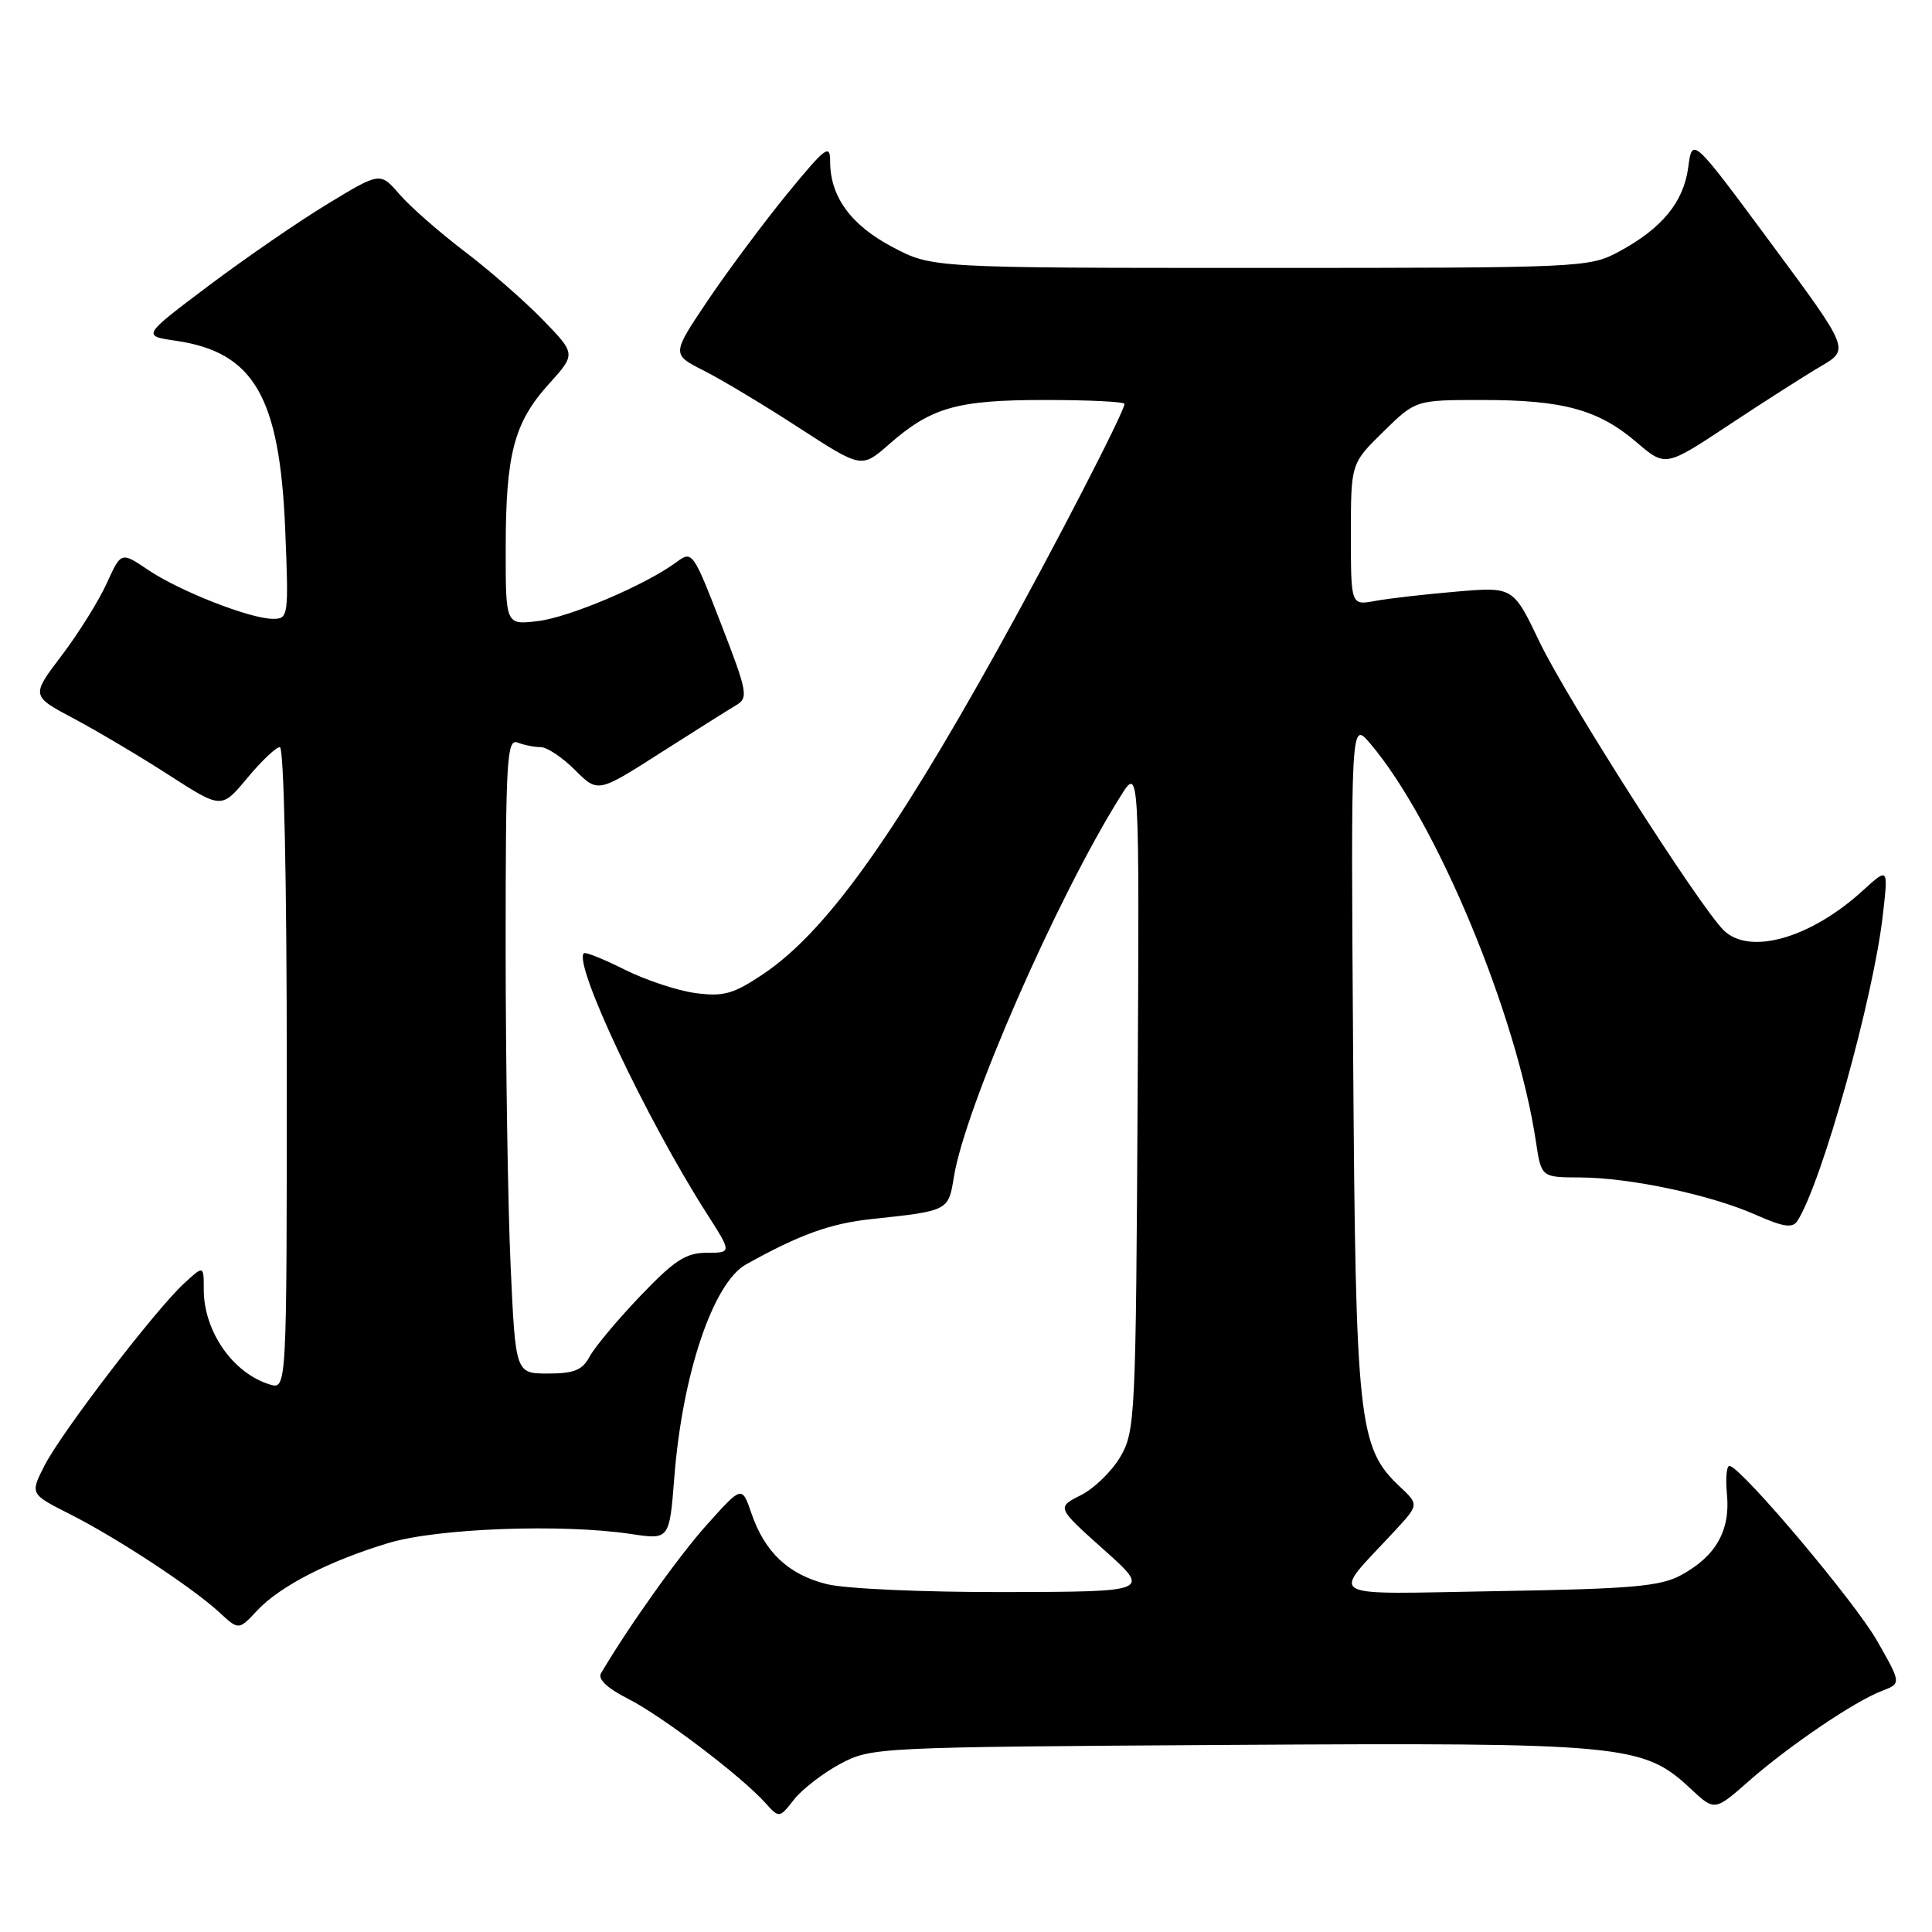 <?xml version="1.0" encoding="UTF-8" standalone="no"?>
<!DOCTYPE svg PUBLIC "-//W3C//DTD SVG 1.1//EN" "http://www.w3.org/Graphics/SVG/1.1/DTD/svg11.dtd" >
<svg xmlns="http://www.w3.org/2000/svg" xmlns:xlink="http://www.w3.org/1999/xlink" version="1.1" viewBox="0 0 256 256">
 <g >
 <path fill="currentColor"
d=" M 111.34 233.72 C 115.45 231.53 116.11 231.50 162.87 231.21 C 215.23 230.89 217.72 231.13 223.99 236.99 C 227.20 239.99 227.20 239.99 231.72 236.01 C 237.06 231.32 245.74 225.43 249.37 224.05 C 251.94 223.07 251.94 223.07 248.72 217.41 C 245.83 212.33 231.15 194.89 229.22 194.24 C 228.79 194.10 228.62 195.79 228.83 198.00 C 229.29 202.82 227.36 206.21 222.74 208.72 C 220.01 210.20 216.21 210.54 198.51 210.83 C 174.88 211.23 176.30 212.04 184.73 202.94 C 188.03 199.38 188.03 199.38 185.50 197.00 C 179.99 191.82 179.63 188.54 179.30 140.00 C 178.99 95.50 178.99 95.50 181.54 98.50 C 190.32 108.80 201.00 134.45 203.52 151.29 C 204.23 156.00 204.23 156.00 209.36 156.02 C 215.96 156.04 226.65 158.31 232.65 160.97 C 236.34 162.60 237.53 162.77 238.17 161.77 C 241.40 156.75 248.25 132.22 249.49 121.21 C 250.21 114.93 250.21 114.93 246.85 117.99 C 239.92 124.33 231.80 126.64 228.38 123.25 C 225.14 120.03 207.54 92.47 204.00 85.06 C 200.50 77.75 200.50 77.75 193.00 78.39 C 188.88 78.74 184.04 79.29 182.25 79.62 C 179.00 80.23 179.00 80.23 179.00 70.82 C 179.00 61.42 179.00 61.42 183.29 57.21 C 187.58 53.00 187.58 53.00 196.42 53.00 C 207.13 53.00 211.80 54.28 216.85 58.60 C 220.68 61.88 220.68 61.88 229.09 56.31 C 233.72 53.24 239.21 49.74 241.29 48.52 C 245.08 46.30 245.08 46.30 234.66 32.22 C 224.24 18.14 224.24 18.14 223.70 22.17 C 223.08 26.80 220.23 30.26 214.50 33.35 C 210.58 35.46 209.62 35.50 167.00 35.50 C 123.50 35.50 123.50 35.50 118.27 32.74 C 112.76 29.84 110.00 26.06 110.00 21.42 C 110.00 19.02 109.43 19.44 104.36 25.62 C 101.26 29.41 96.53 35.75 93.85 39.72 C 88.98 46.95 88.98 46.95 93.24 49.10 C 95.58 50.28 101.25 53.68 105.83 56.66 C 114.16 62.06 114.16 62.06 117.76 58.91 C 123.38 53.97 126.78 53.00 138.47 53.00 C 144.26 53.00 149.00 53.23 149.00 53.52 C 149.00 54.54 139.60 72.75 132.23 86.00 C 118.08 111.44 109.28 123.61 101.08 129.10 C 97.16 131.72 95.87 132.08 92.16 131.59 C 89.77 131.27 85.55 129.87 82.77 128.48 C 79.99 127.08 77.56 126.11 77.36 126.31 C 75.95 127.72 85.63 148.24 93.62 160.75 C 96.98 166.00 96.98 166.00 93.64 166.00 C 90.88 166.00 89.36 167.00 84.82 171.75 C 81.80 174.91 78.80 178.51 78.13 179.75 C 77.17 181.55 76.07 182.00 72.62 182.00 C 68.31 182.00 68.31 182.00 67.66 167.75 C 67.30 159.91 67.01 140.96 67.00 125.64 C 67.00 100.65 67.16 97.85 68.58 98.39 C 69.45 98.73 70.84 99.00 71.66 99.00 C 72.48 99.00 74.52 100.36 76.19 102.03 C 79.22 105.06 79.22 105.06 87.48 99.78 C 92.03 96.88 96.55 94.03 97.53 93.45 C 99.19 92.47 99.06 91.75 95.54 82.66 C 91.83 73.09 91.72 72.94 89.63 74.49 C 85.53 77.52 75.46 81.80 71.25 82.30 C 67.00 82.81 67.00 82.81 67.01 72.65 C 67.01 60.17 68.11 55.99 72.73 50.88 C 76.32 46.90 76.32 46.90 71.91 42.36 C 69.48 39.86 64.80 35.77 61.50 33.27 C 58.20 30.76 54.35 27.38 52.94 25.75 C 50.38 22.79 50.38 22.79 43.44 27.00 C 39.62 29.31 32.52 34.20 27.66 37.85 C 18.82 44.50 18.82 44.50 23.29 45.15 C 33.64 46.66 37.06 52.55 37.79 70.12 C 38.26 81.68 38.22 82.00 36.17 82.00 C 33.15 82.00 23.74 78.31 19.60 75.50 C 16.05 73.10 16.05 73.10 14.14 77.30 C 13.09 79.61 10.41 83.91 8.17 86.86 C 4.11 92.21 4.11 92.21 9.81 95.23 C 12.94 96.90 18.62 100.27 22.43 102.73 C 29.36 107.19 29.36 107.19 32.76 103.10 C 34.63 100.84 36.58 99.00 37.08 99.00 C 37.62 99.00 38.00 116.42 38.00 141.57 C 38.00 184.13 38.00 184.13 35.75 183.45 C 30.86 181.96 27.00 176.41 27.00 170.88 C 27.00 167.65 27.00 167.65 24.37 170.08 C 20.54 173.61 8.14 189.80 5.90 194.19 C 3.98 197.96 3.98 197.96 9.24 200.62 C 15.52 203.79 25.49 210.35 29.07 213.65 C 31.63 216.02 31.63 216.02 34.07 213.41 C 37.08 210.18 43.62 206.82 51.50 204.45 C 57.99 202.50 74.45 201.89 83.60 203.26 C 88.70 204.03 88.70 204.03 89.35 195.76 C 90.42 182.04 94.50 169.96 98.87 167.53 C 105.99 163.57 110.00 162.12 115.50 161.53 C 125.66 160.45 125.67 160.45 126.39 155.98 C 127.85 146.82 140.05 118.93 148.48 105.50 C 150.98 101.50 150.98 101.50 150.74 145.50 C 150.51 187.70 150.42 189.64 148.47 193.00 C 147.35 194.93 144.99 197.23 143.22 198.12 C 140.00 199.74 140.00 199.74 146.25 205.33 C 152.50 210.91 152.50 210.91 133.19 210.96 C 122.33 210.98 111.98 210.52 109.53 209.90 C 104.47 208.63 101.34 205.69 99.57 200.53 C 98.31 196.86 98.31 196.86 93.73 201.96 C 89.98 206.12 83.35 215.43 79.64 221.71 C 79.18 222.49 80.45 223.69 83.21 225.09 C 87.70 227.37 98.15 235.29 101.38 238.86 C 103.26 240.94 103.26 240.94 105.22 238.44 C 106.30 237.07 109.06 234.94 111.34 233.72 Z "/>
</g>
</svg>